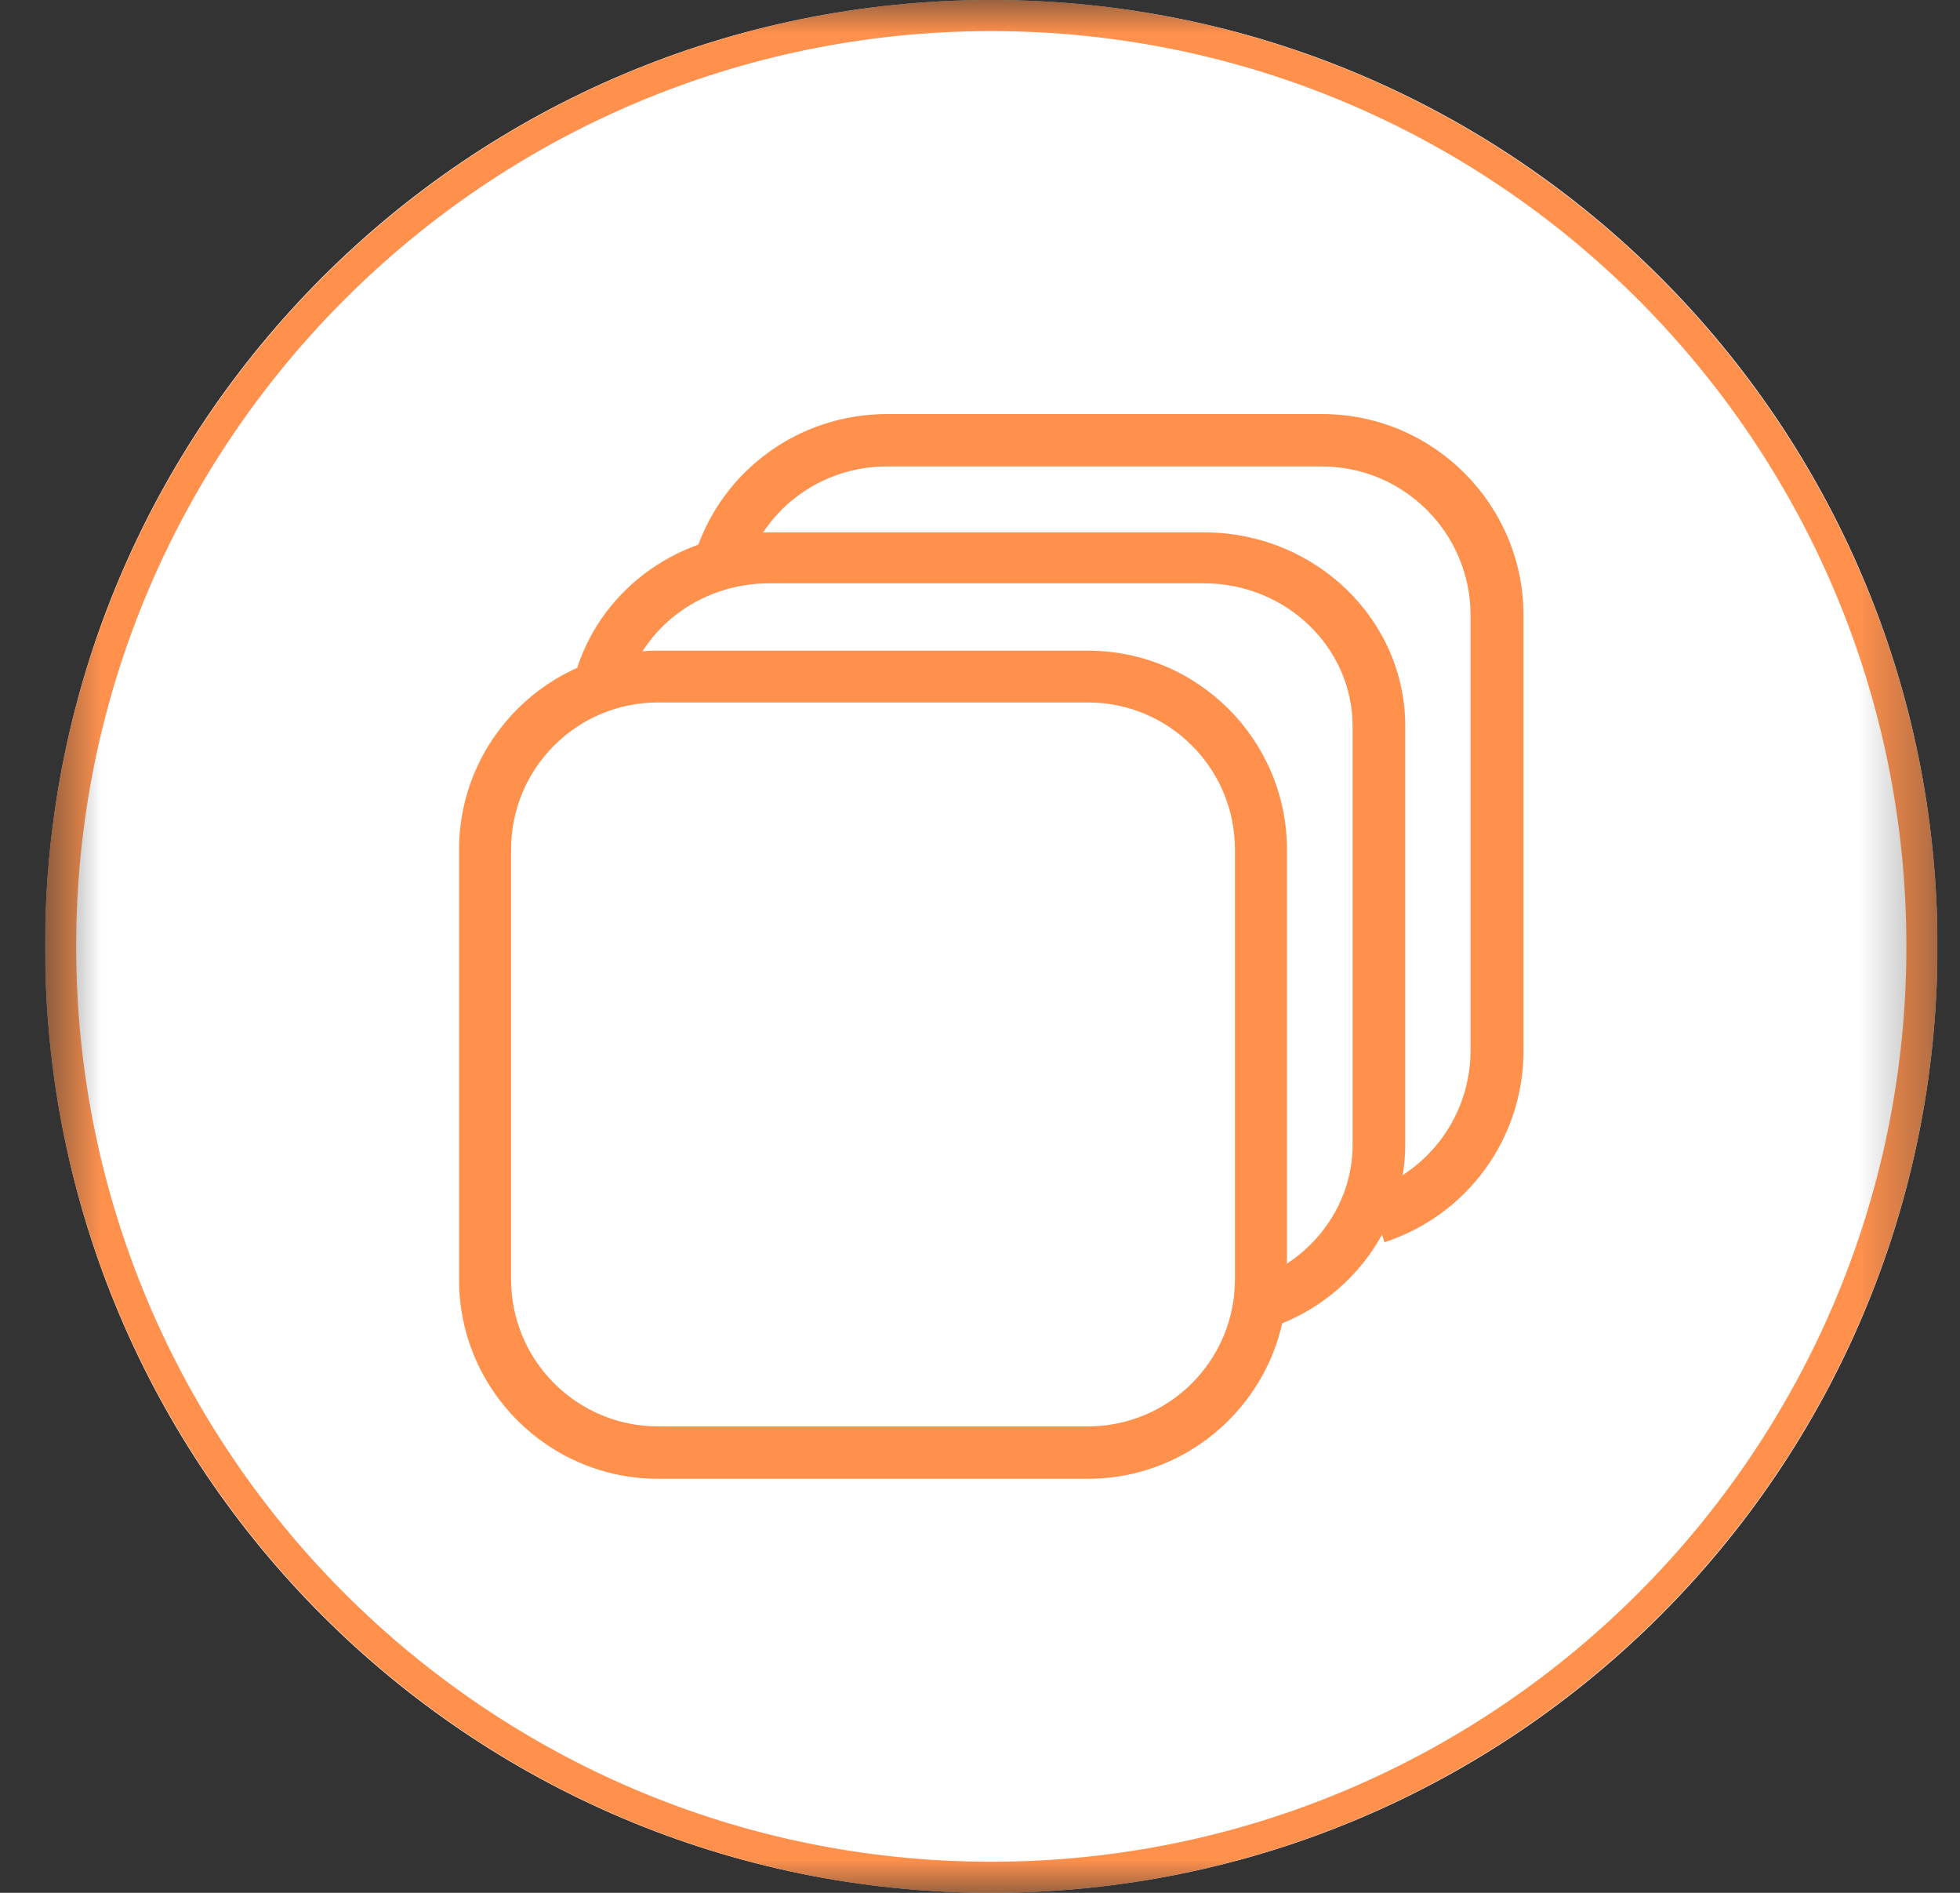 <svg width="29" height="28" viewBox="0 0 29 28" fill="none" xmlns="http://www.w3.org/2000/svg">
<rect x="0" y="0" width="29" height="28" fill="#333333" stroke="none"/>
<g clip-path="url(#clip0_86_572)">
<mask id="mask0_86_572" style="mask-type:luminance" maskUnits="userSpaceOnUse" x="0" y="0" width="29" height="28">
<path d="M28.667 0H0.667V28H28.667V0Z" fill="white"/>
</mask>
<g mask="url(#mask0_86_572)">
<path d="M14.667 0C22.397 0 28.667 6.27 28.667 14C28.667 21.73 22.397 28 14.667 28C6.937 28 0.667 21.73 0.667 14C0.667 6.27 6.937 0 14.667 0Z" fill="white"/>
<path d="M14.667 28C6.949 28 0.667 21.718 0.667 14C0.667 6.282 6.949 0 14.667 0C22.385 0 28.667 6.282 28.667 14C28.667 21.718 22.385 28 14.667 28ZM14.667 0.46C7.202 0.46 1.127 6.535 1.127 14C1.127 21.465 7.202 27.54 14.667 27.54C22.132 27.54 28.207 21.465 28.207 14C28.207 6.535 22.132 0.46 14.667 0.46Z" fill="#FF914D"/>
<path d="M20.483 18.37L20.241 17.628C21.148 17.33 21.758 16.491 21.758 15.537V9.1C21.758 7.886 20.772 6.9 19.557 6.9H13.121C12.167 6.9 11.328 7.505 11.03 8.413L10.292 8.17C10.695 6.946 11.832 6.125 13.125 6.125H19.562C21.208 6.125 22.542 7.464 22.542 9.105V15.542C22.542 16.835 21.717 17.971 20.488 18.375L20.483 18.37Z" fill="#FF914D"/>
<path d="M18.643 19.688L18.428 18.969C19.363 18.709 20.013 17.871 20.013 16.936V10.745C20.013 9.577 19.028 8.629 17.814 8.629H11.382C10.42 8.629 9.577 9.22 9.284 10.102L8.542 9.872C8.936 8.678 10.077 7.875 11.382 7.875H17.814C19.459 7.875 20.792 9.163 20.792 10.741V16.932C20.792 18.202 19.908 19.335 18.643 19.688Z" fill="#FF914D"/>
<path d="M16.097 21.875H9.737C8.11 21.875 6.792 20.552 6.792 18.93V12.57C6.792 10.943 8.115 9.625 9.737 9.625H16.097C17.724 9.625 19.042 10.948 19.042 12.57V18.93C19.042 20.557 17.719 21.875 16.097 21.875ZM9.737 10.391C8.536 10.391 7.562 11.365 7.562 12.565V18.926C7.562 20.126 8.536 21.1 9.737 21.1H16.097C17.298 21.1 18.272 20.126 18.272 18.926V12.565C18.272 11.365 17.298 10.391 16.097 10.391H9.737Z" fill="#FF914D"/>
</g>
</g>
<defs>
<clipPath id="clip0_86_572">
<rect width="28" height="28" fill="white" transform="translate(0.667)"/>
</clipPath>
</defs>
</svg>
